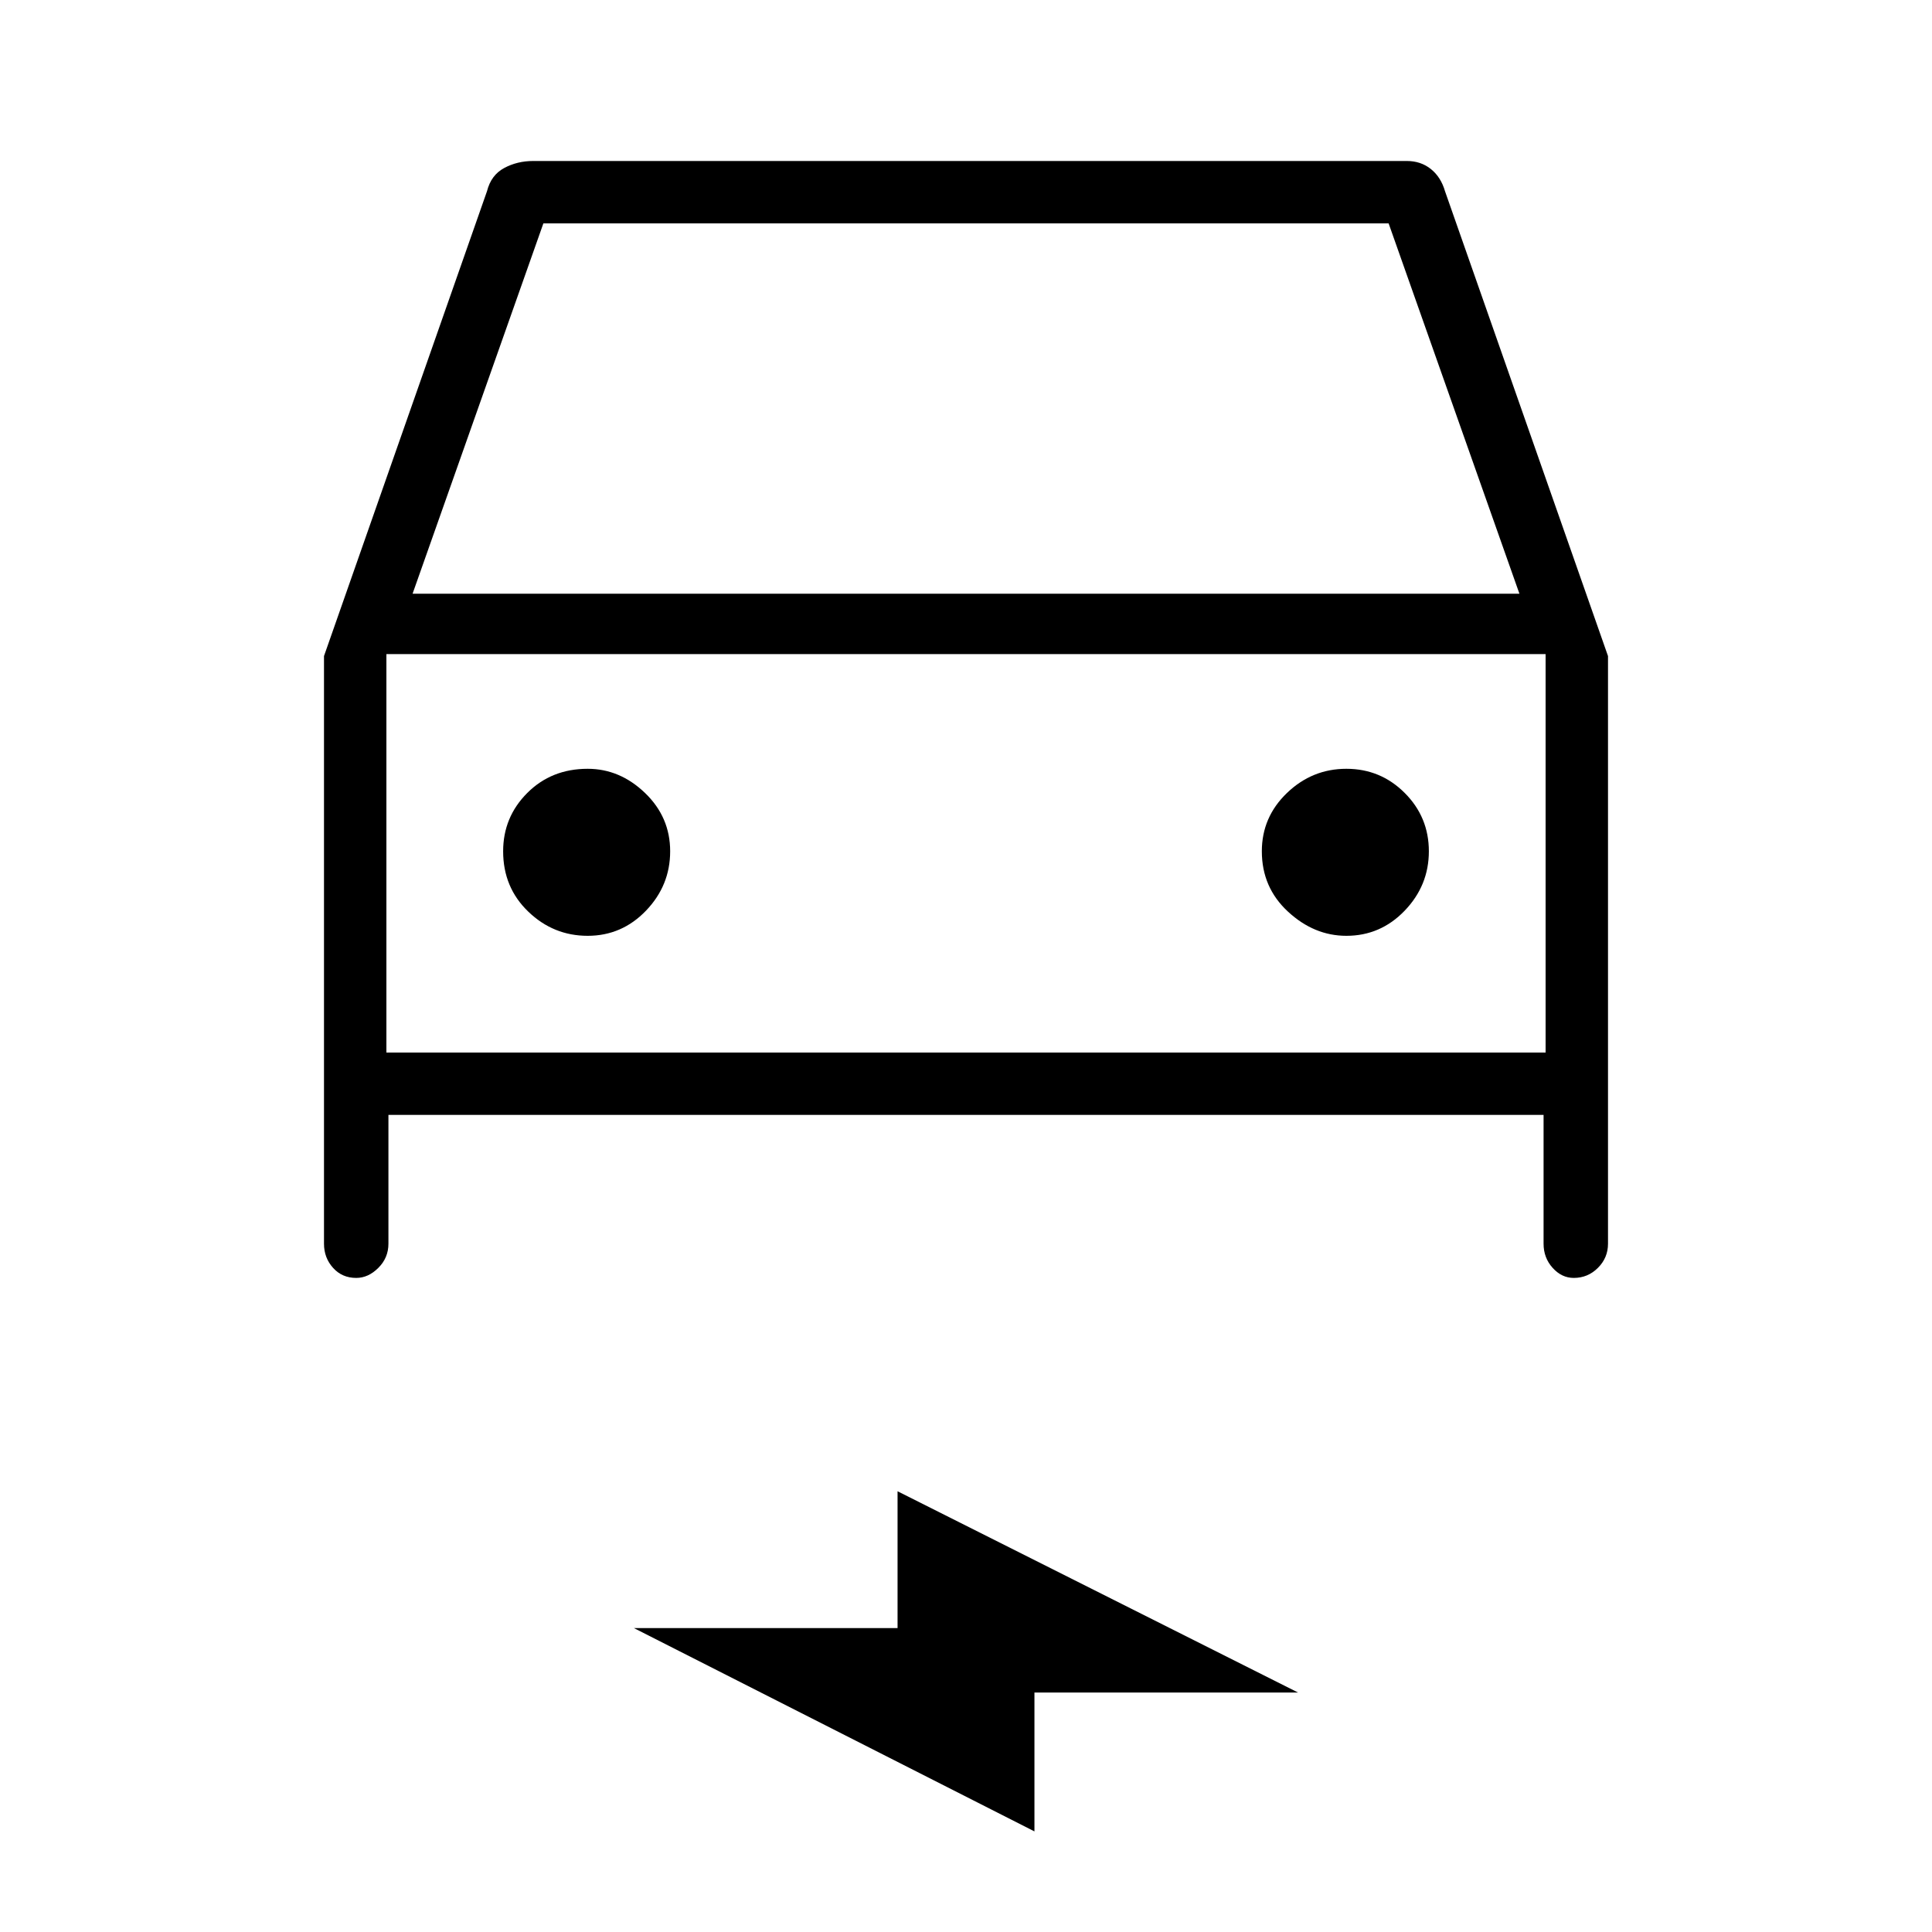 <svg xmlns="http://www.w3.org/2000/svg" height="40" width="40"><path d="M8.042 23.083v2.667q0 .292-.209.5-.208.208-.458.208-.292 0-.479-.208-.188-.208-.188-.5V13.583l3.375-9.625q.084-.333.355-.479.27-.146.604-.146h18.083q.292 0 .5.167.208.167.292.458l3.375 9.625V25.75q0 .292-.209.5-.208.208-.5.208-.25 0-.437-.208-.188-.208-.188-.5v-2.667Zm.5-10.791h22.916L28.75 4.625h-17.5ZM8 13.542v8.25Zm4.167 5.833q.708 0 1.208-.521t.5-1.229q0-.708-.521-1.208t-1.187-.5q-.75 0-1.25.5t-.5 1.208q0 .75.521 1.25.52.5 1.229.5Zm15.708 0q.708 0 1.208-.521t.5-1.229q0-.708-.5-1.208t-1.208-.5q-.708 0-1.229.5-.521.5-.521 1.208 0 .75.542 1.25.541.5 1.208.5Zm-6.458 18.542-8.292-4.209h5.458v-2.833l8.292 4.167h-5.458ZM8 21.792h24v-8.25H8Z"/></svg>